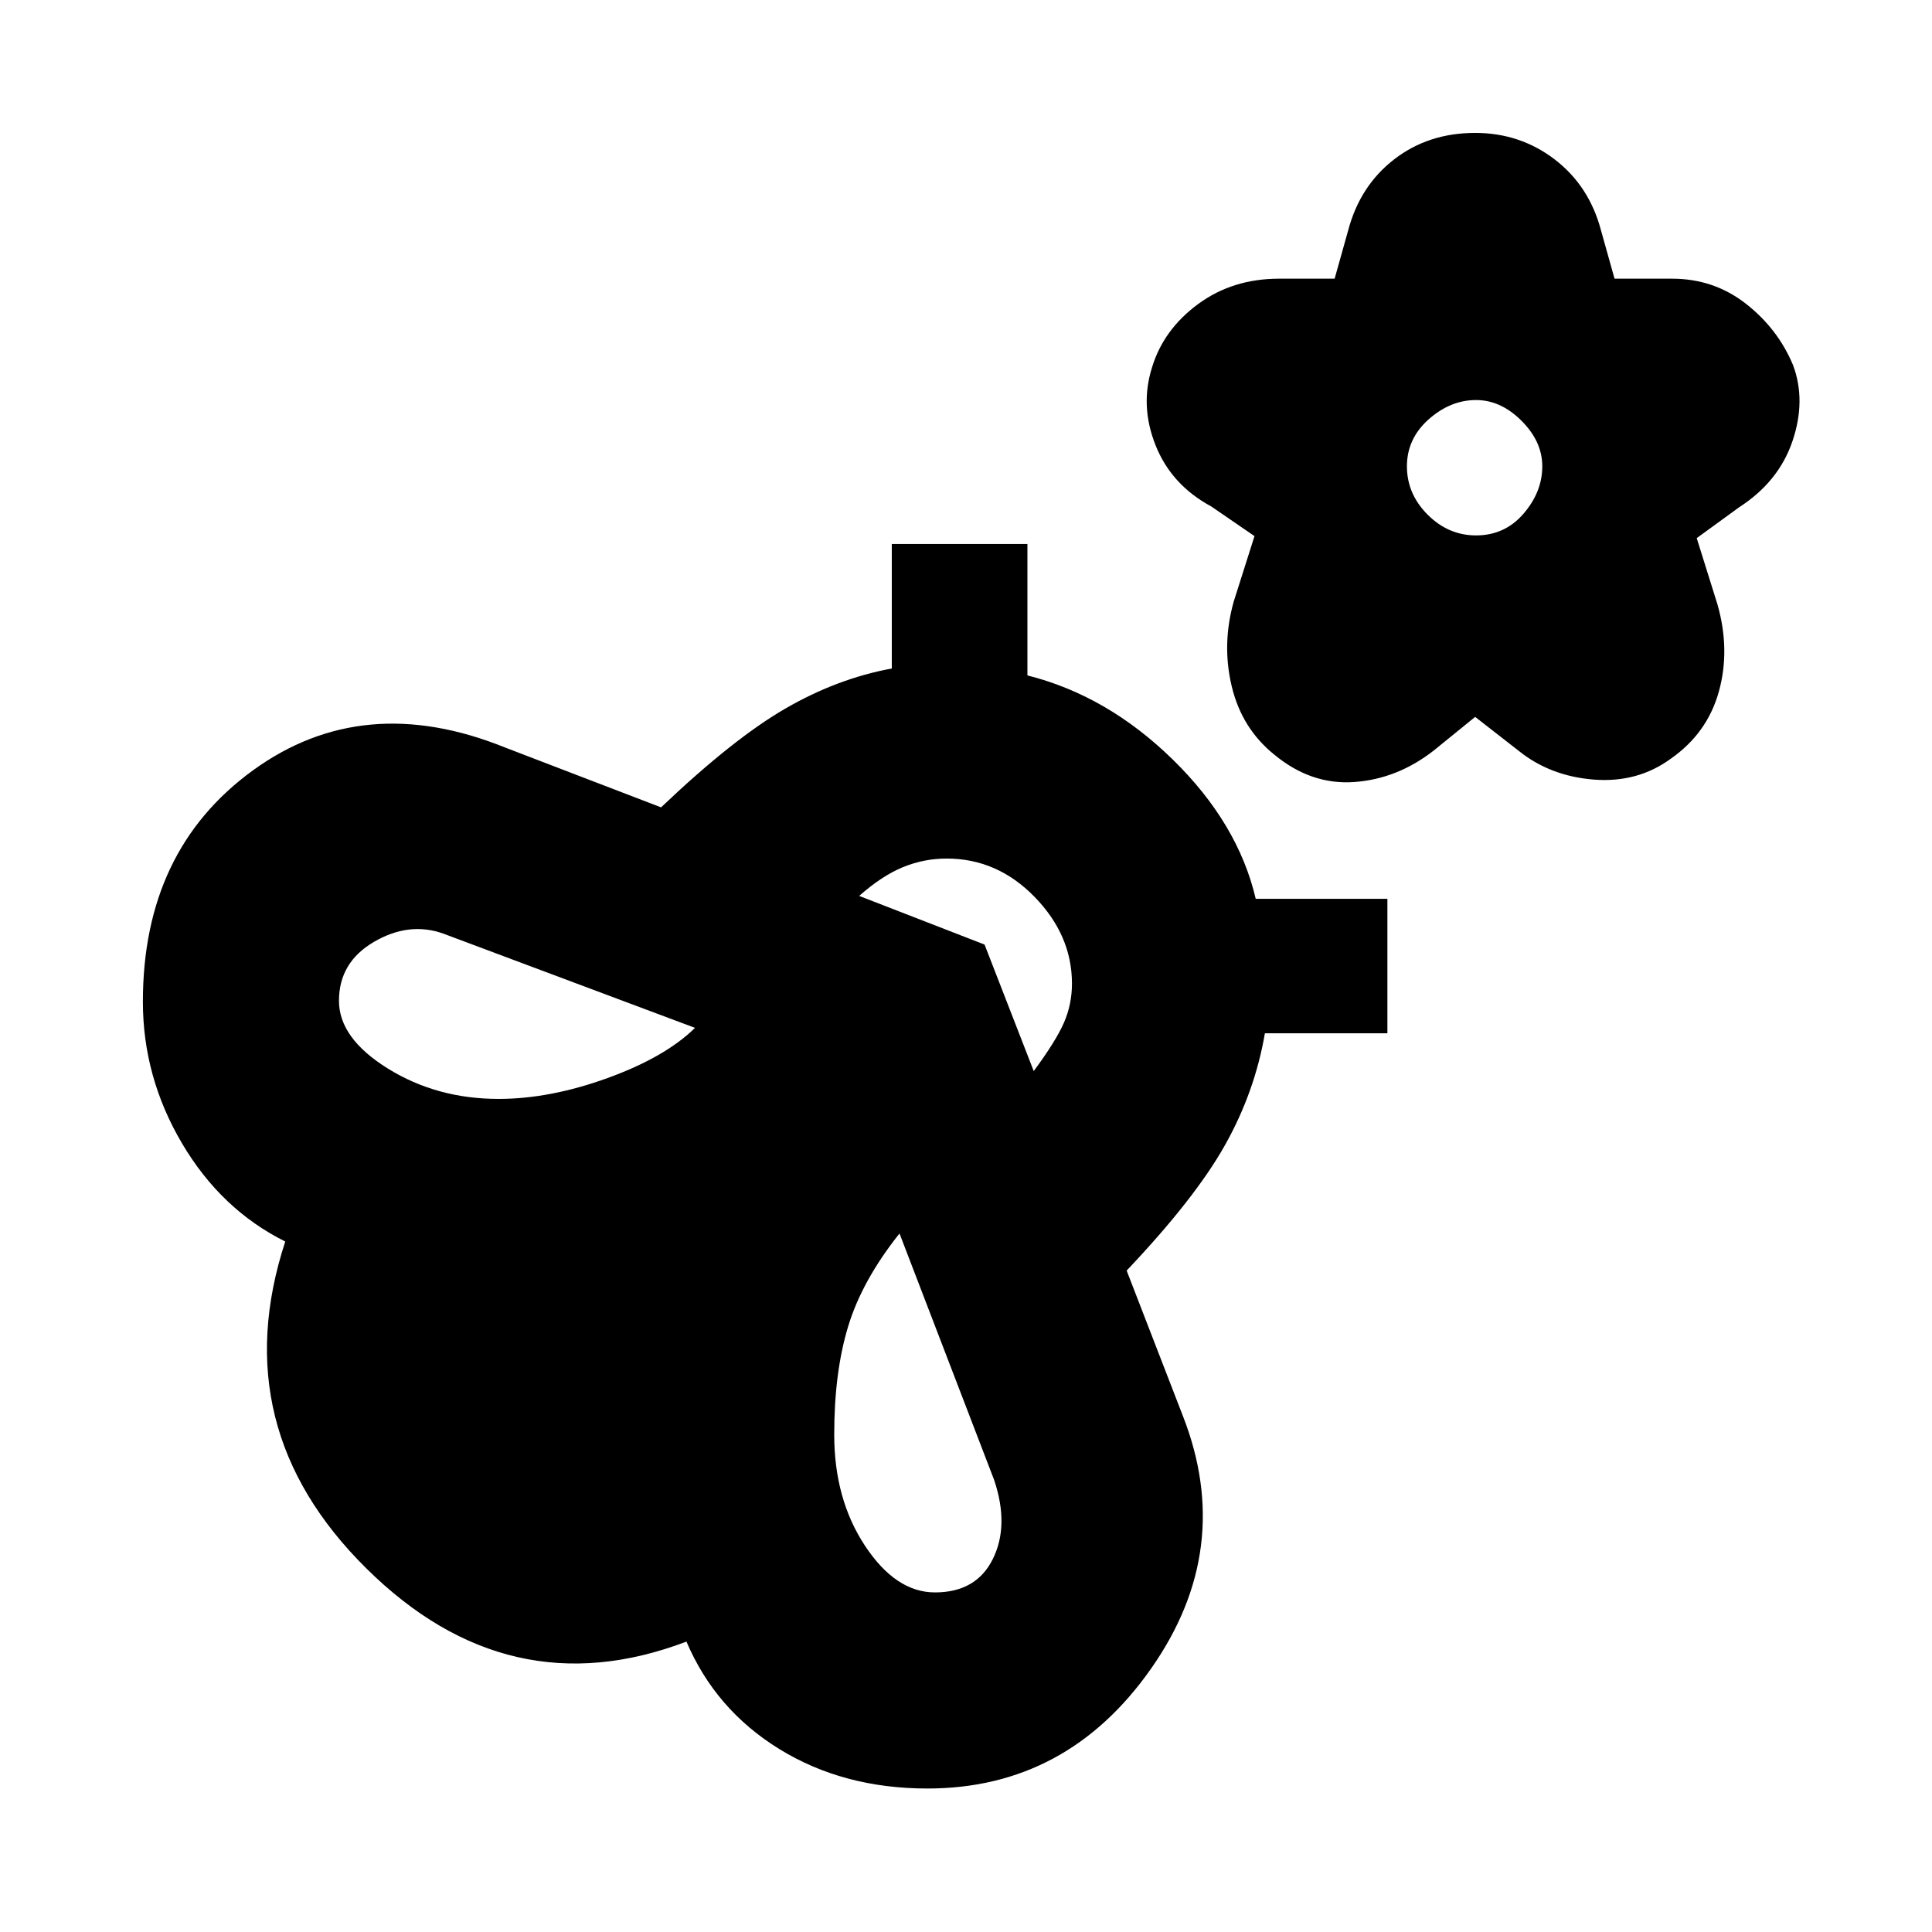 <svg xmlns="http://www.w3.org/2000/svg" height="20" viewBox="0 -960 960 960" width="20"><path d="m733-603.78-20.61 16.74q-18.13 14.13-39.54 15.63-21.42 1.5-39.68-13.63-16.13-13-21.13-33.92-5-20.91 1-42.17l10.31-32.48-21.48-14.74q-19.83-10.69-27.67-30.39-7.85-19.69-1.72-38.83 5.69-18.69 22.82-31.32 17.13-12.63 40.27-12.63h27.6l6.74-24.05q5.87-22.13 22.85-35.26 16.98-13.13 40.24-13.13 22.26 0 39.46 13.13 17.19 13.13 23.06 35.26l6.74 24.05h28.61q20.7 0 36.61 12.41t23.48 30.54q6.56 17.57-.29 37.77-6.84 20.19-26.54 32.89l-21.04 15.3 10.3 32.91q6.44 22.57.72 43.27-5.72 20.69-23.85 33.39-16.56 12.13-38.33 10.41-21.76-1.72-37.45-14.41L733-603.78Zm.43-90.18q14.31 0 23.61-10.8 9.31-10.81 9.31-23.54 0-12.31-10.31-22.61-10.3-10.31-22.61-10.31-12.73 0-23.54 9.59-10.8 9.59-10.8 23.33 0 13.73 10.3 24.04 10.31 10.3 24.04 10.3ZM587.7-256.61q26 66.31-15.79 125.81-41.78 59.5-111.08 59.5-41.74 0-73.53-19.57-31.78-19.56-46.21-53.43-88.35 33.56-159-36.31-70.66-69.87-40.35-162.48-31.87-15.87-51.31-48.8Q71-424.83 71-462.26q0-75.3 54.78-115.02Q180.57-617 251-588.56l77.48 29.73q35.74-34 61.61-49 25.87-15 53.04-20v-61.87h67.39v65.31q39.7 10 72.2 41.78t41.24 69.22h65.43v66.83h-60.87q-5 29.17-19.85 55.6-14.84 26.44-48.84 62.31l27.87 72.04ZM247.74-413.96q25.56 0 54.17-10.37 28.61-10.37 43.44-24.93l-125.18-46.87q-17-6-34.37 4.15-17.37 10.15-17.37 29.28 0 18.57 24.31 33.66 24.3 15.08 55 15.08Zm216.82 245.22q20.57 0 28.79-16.63 8.21-16.63.65-39.2l-47.04-122.52q-18.57 23.31-25.5 46.11-6.94 22.81-6.94 53.81 0 32.13 15.31 55.28 15.3 23.15 34.73 23.15Zm49.09-259.04q11-14.87 15-24.02 4-9.16 4-19.46 0-24-18.56-43.07-18.57-19.06-43.7-19.06-11.3 0-21.74 4.28-10.43 4.28-21.74 14.28l62.31 24.18 24.43 62.87Z"/></svg>